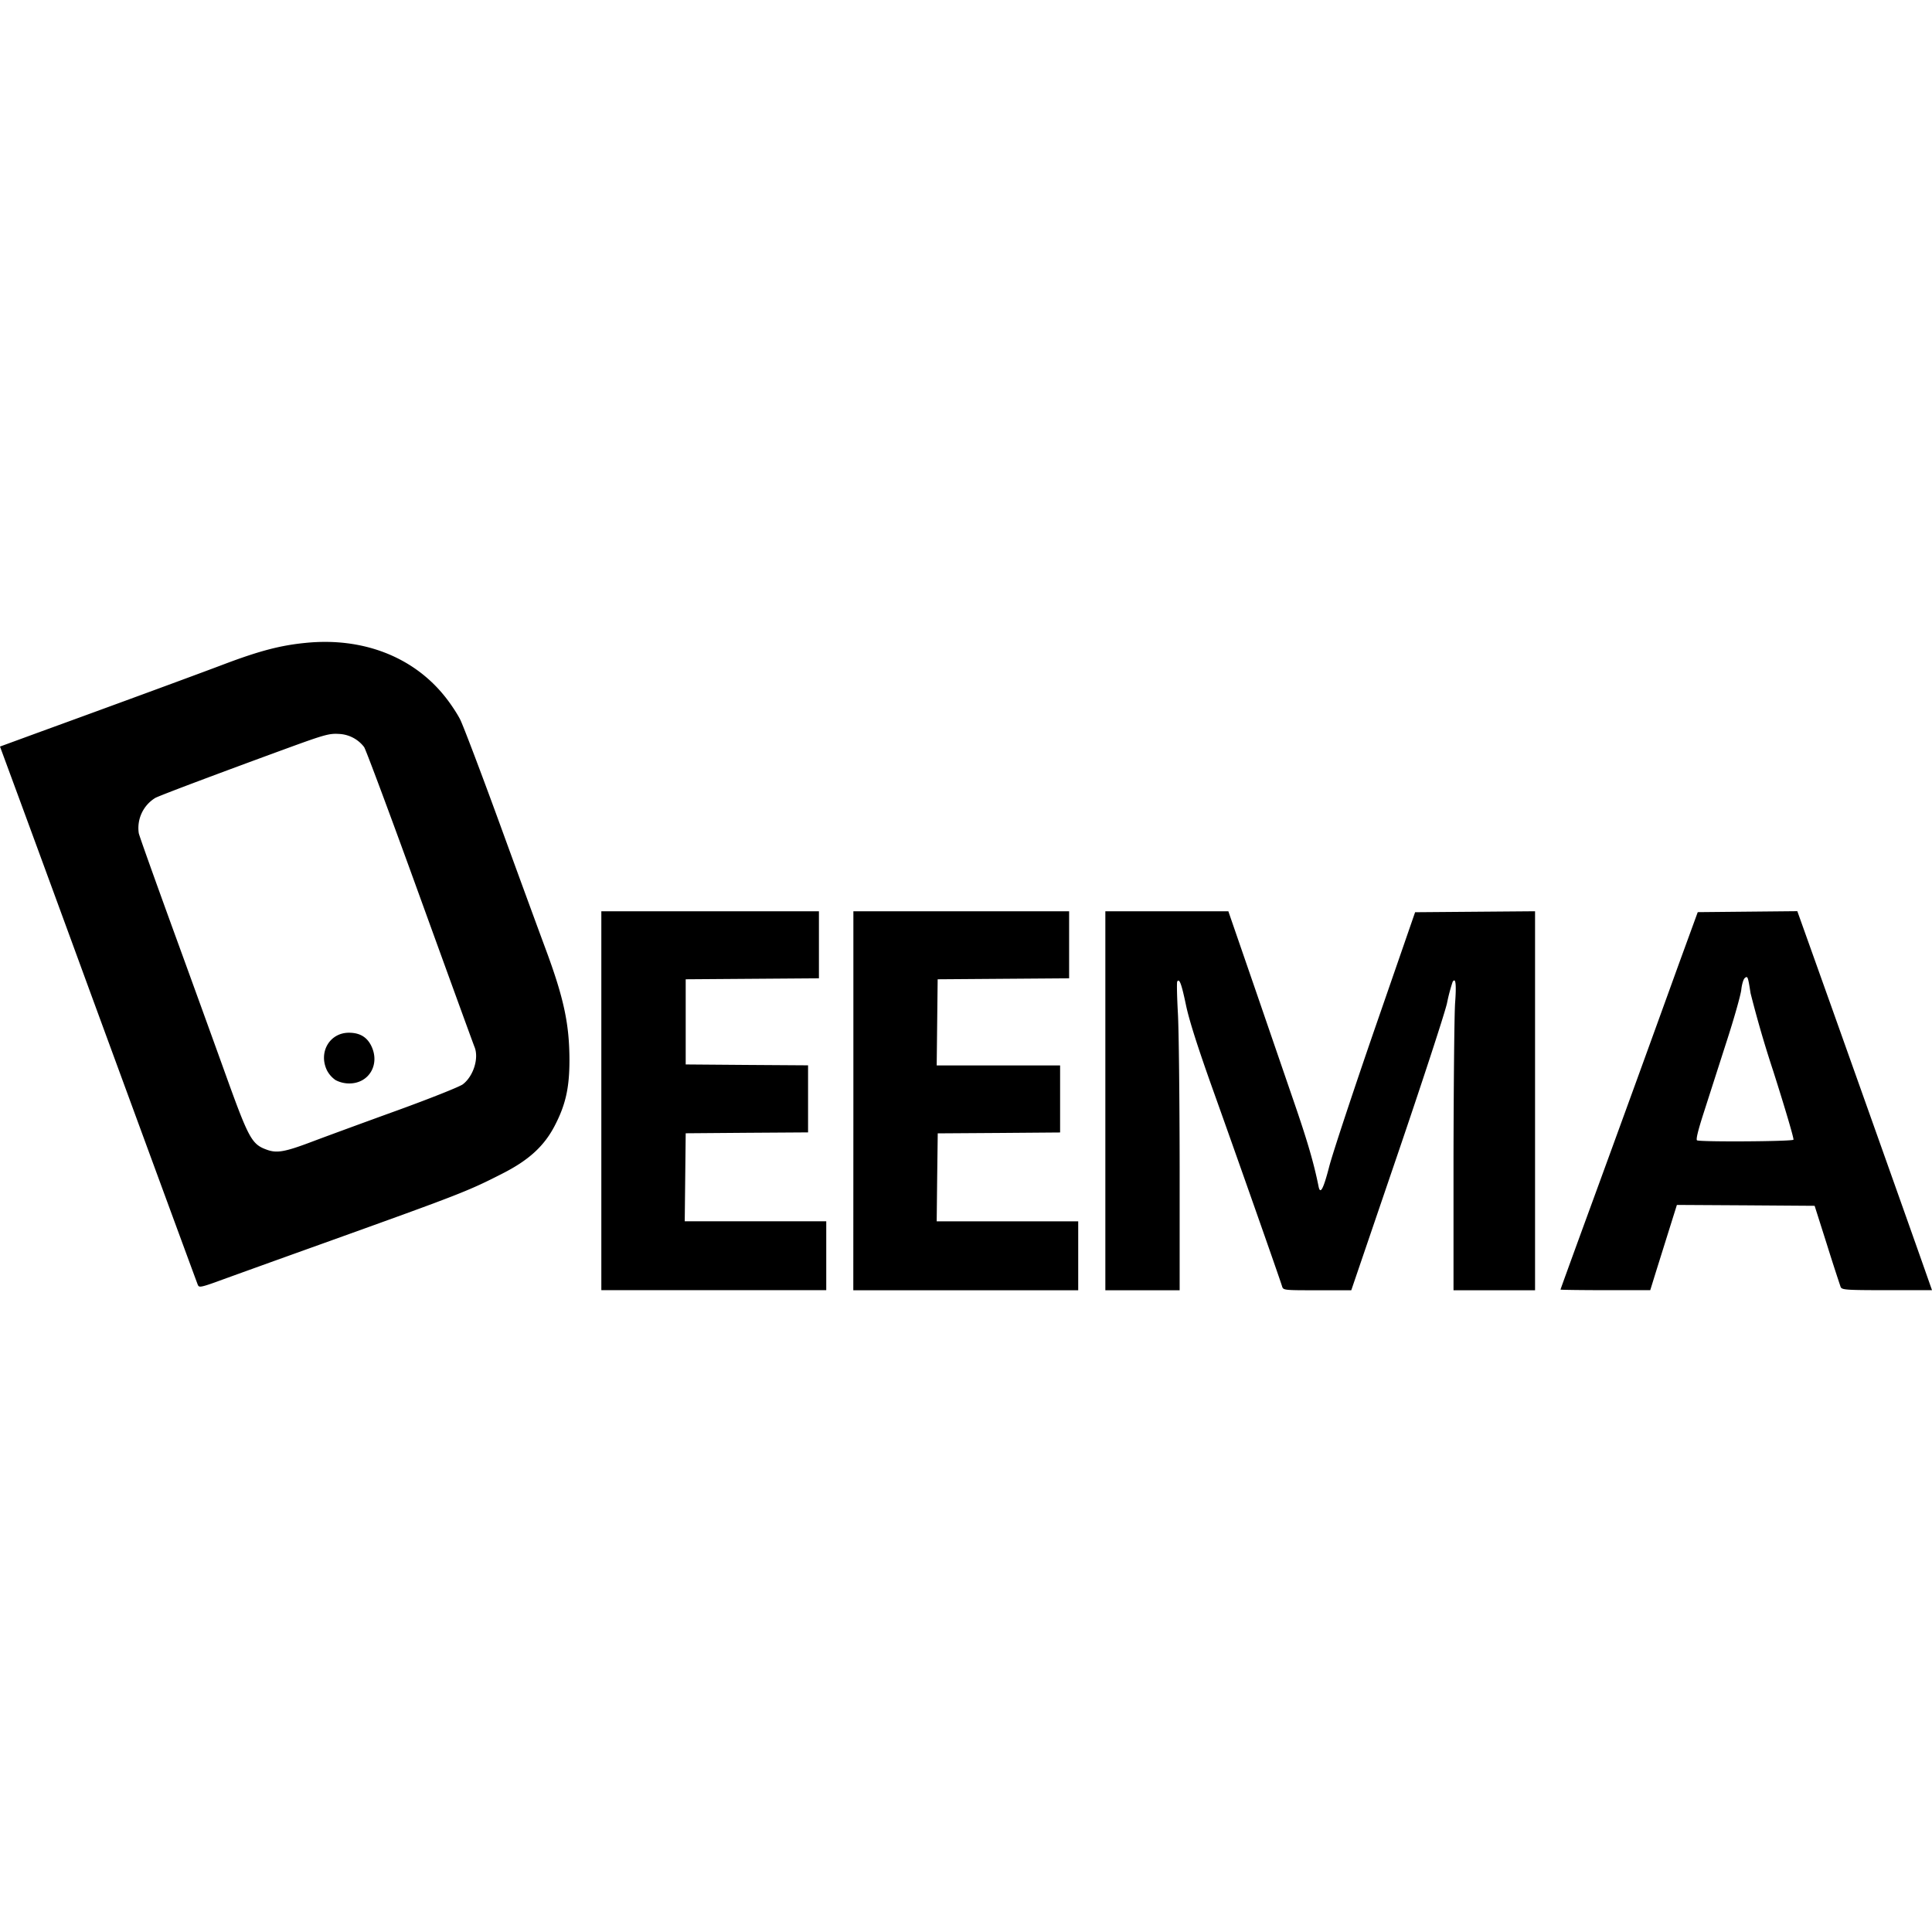 <svg viewBox="0 0 24 24" xmlns="http://www.w3.org/2000/svg" role="img"><path d="M7.47 13.673V11.32h2.703v.833l-.828.006-.827.006v1.058l.76.006.76.005v.833l-.76.005-.76.006-.006.547-.006.546h1.758v.856H7.47Zm3.131 0V11.32h2.68v.833l-.816.006-.817.006-.006.535-.006.535h1.533v.833l-.76.006-.76.005-.007.547-.006.546h1.758v.856H10.6zm3.13 0V11.32h1.528l.033.096.305.884.472 1.374c.171.496.252.772.311 1.066.021.104.06.031.134-.256.042-.16.298-.935.57-1.722l.495-1.43.745-.006.745-.006v4.708h-1.013v-1.661c.002-.914.01-1.773.02-1.91.017-.23.007-.32-.031-.26a2.24 2.24 0 0 0-.07.266c-.03.131-.31.987-.622 1.902l-.567 1.663h-.422c-.419 0-.423 0-.438-.05-.034-.112-.592-1.696-.854-2.428-.19-.532-.297-.866-.338-1.058-.057-.272-.083-.342-.11-.299-.007.011-.003.187.008.39.012.204.021 1.062.022 1.908v1.537h-.923zm5.654 2.347c0-.004.163-.453.362-.997a769.089 769.089 0 0 0 1.113-3.062l.23-.63.618-.006.619-.006.424 1.188c.471 1.323.944 2.654 1.128 3.176l.121.344h-.56c-.512 0-.56-.004-.575-.04a26.63 26.63 0 0 1-.169-.523l-.154-.485-.855-.006-.856-.005-.09.287-.166.53-.075.242h-.558c-.306 0-.557-.004-.557-.007zm2.894-1.862c.008-.012-.105-.393-.249-.846a14.088 14.088 0 0 1-.284-.975c-.032-.207-.036-.217-.072-.187-.017.014-.036.079-.043.144-.007.065-.09.361-.187.658l-.28.872c-.071.22-.099.335-.082.342.053.021 1.183.014 1.197-.008zM2.46 15.968c-.039-.102-.667-1.811-1.328-3.612-.415-1.134-.84-2.291-.944-2.572L0 9.274l.464-.17c.896-.326 1.999-.731 2.333-.858.428-.161.69-.23 1-.26.706-.071 1.332.17 1.727.663.07.086.156.216.193.29.037.074.259.658.492 1.297.233.64.485 1.327.56 1.529.235.629.305.955.305 1.413-.001.34-.049.55-.185.81-.131.251-.322.425-.647.59-.431.22-.516.253-2.206.86-.62.222-1.224.44-1.344.484-.18.065-.22.073-.23.046zm1.428-1.79c.167-.063.638-.236 1.047-.384.408-.148.774-.294.814-.324.133-.101.203-.327.145-.466-.012-.028-.317-.867-.678-1.863-.36-.996-.673-1.834-.693-1.861a.416.416 0 0 0-.316-.163c-.114-.007-.178.01-.598.163-.854.312-1.613.597-1.68.632a.438.438 0 0 0-.205.439c.01.043.197.565.413 1.16.217.595.514 1.415.661 1.824.292.811.328.879.516.947.126.046.224.029.574-.104zm.28-.761a.334.334 0 0 1-.107-.122c-.107-.225.035-.466.273-.466.131 0 .22.05.275.157.117.23-.021.473-.27.473a.365.365 0 0 1-.171-.042z"/></svg>